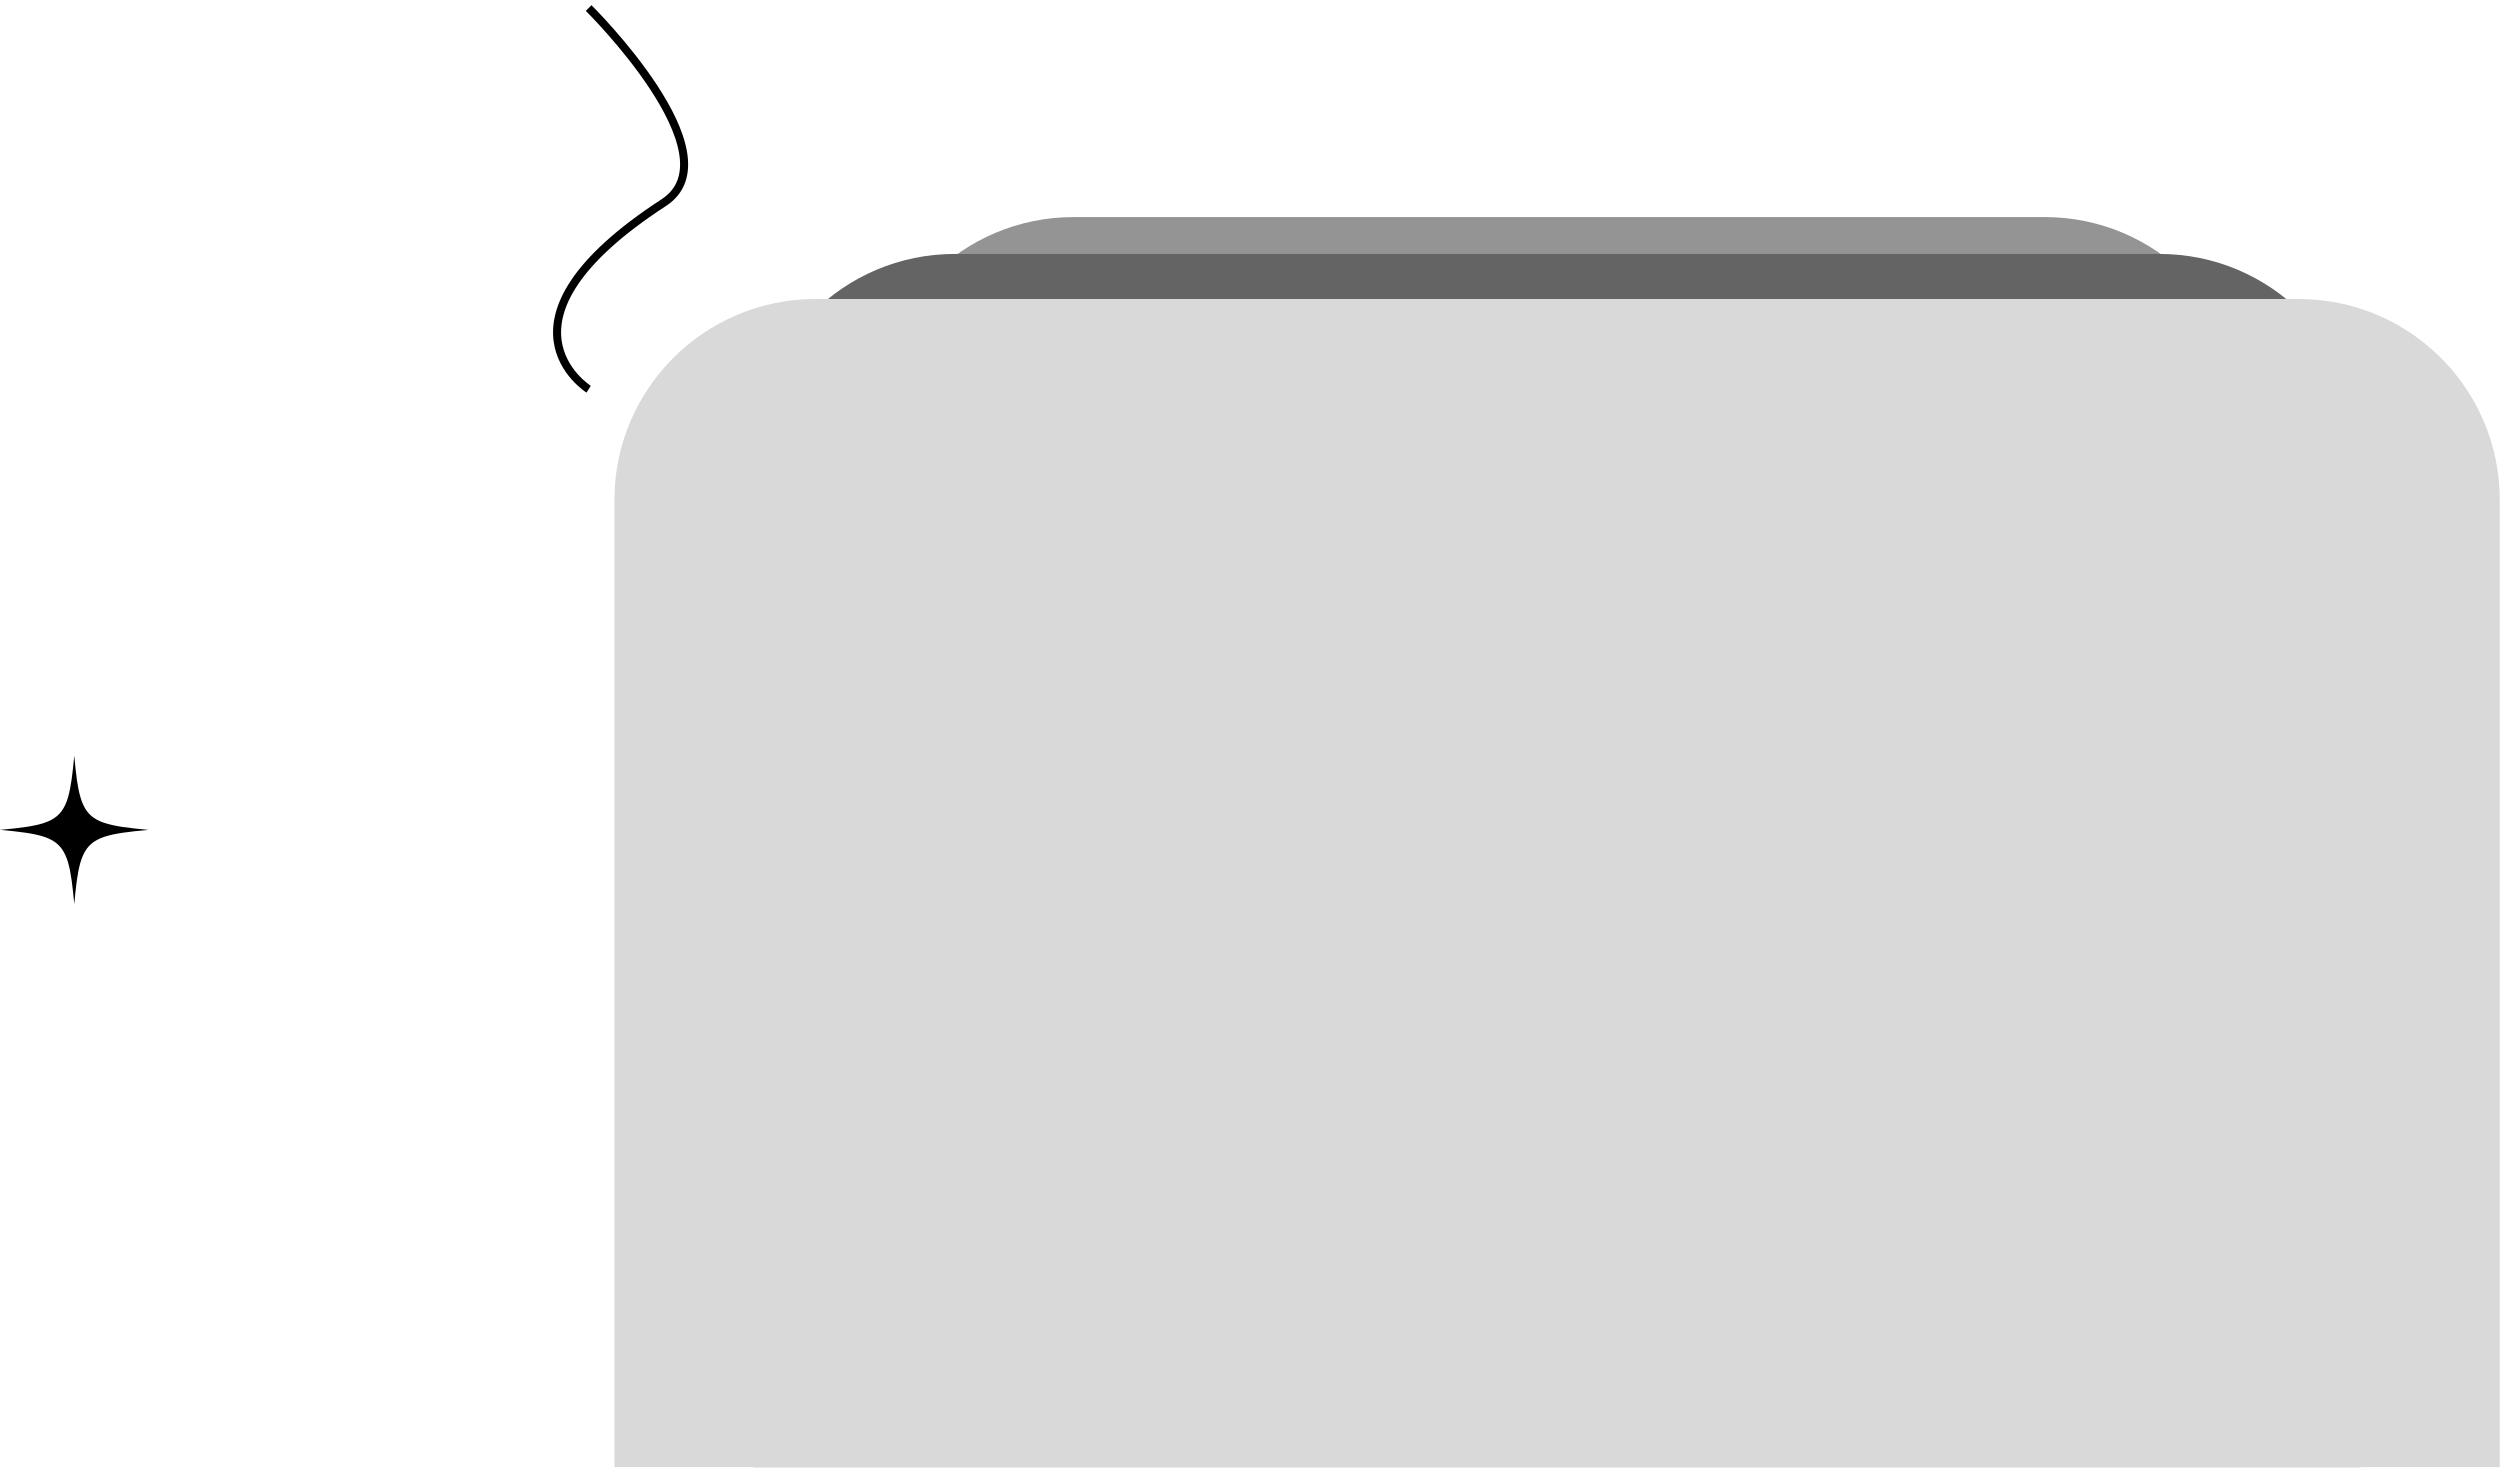 <svg width="311" height="183" viewBox="0 0 311 183" fill="none" xmlns="http://www.w3.org/2000/svg">
<path d="M18.469 103.235C13.471 103.691 11.392 104.1 10.363 106.333C10.225 106.615 10.109 106.935 10.009 107.283C9.642 108.523 9.444 110.194 9.239 112.469C9.027 110.194 8.829 108.523 8.463 107.283C8.36 106.935 8.246 106.615 8.109 106.333C7.08 104.1 5.001 103.691 0 103.235C4.998 102.778 7.08 102.369 8.109 100.136C8.246 99.854 8.368 99.534 8.463 99.181C8.829 97.94 9.027 96.275 9.239 94C9.442 96.275 9.642 97.94 10.009 99.181C10.112 99.534 10.225 99.854 10.363 100.136C11.392 102.369 13.471 102.778 18.469 103.235Z" fill="black"/>
<path d="M108.557 52.003C108.557 38.196 119.75 27.003 133.557 27.003H254.36C268.167 27.003 279.36 38.196 279.36 52.003V173.332H108.557V52.003Z" fill="#949494"/>
<path d="M93.772 56.591C93.772 42.784 104.964 31.591 118.772 31.591H268.636C282.443 31.591 293.636 42.784 293.636 56.591V182.509H93.772V56.591Z" fill="#646464"/>
<path d="M76.436 62.199C76.436 48.392 87.629 37.199 101.436 37.199H285.971C299.778 37.199 310.971 48.392 310.971 62.199V182.509H76.436V62.199Z" fill="#D9D9D9"/>
<path d="M73.227 1C73.227 1 91.717 19.263 82.557 25.218C59.814 40.004 73.227 48.417 73.227 48.417" stroke="black"/>
</svg>
